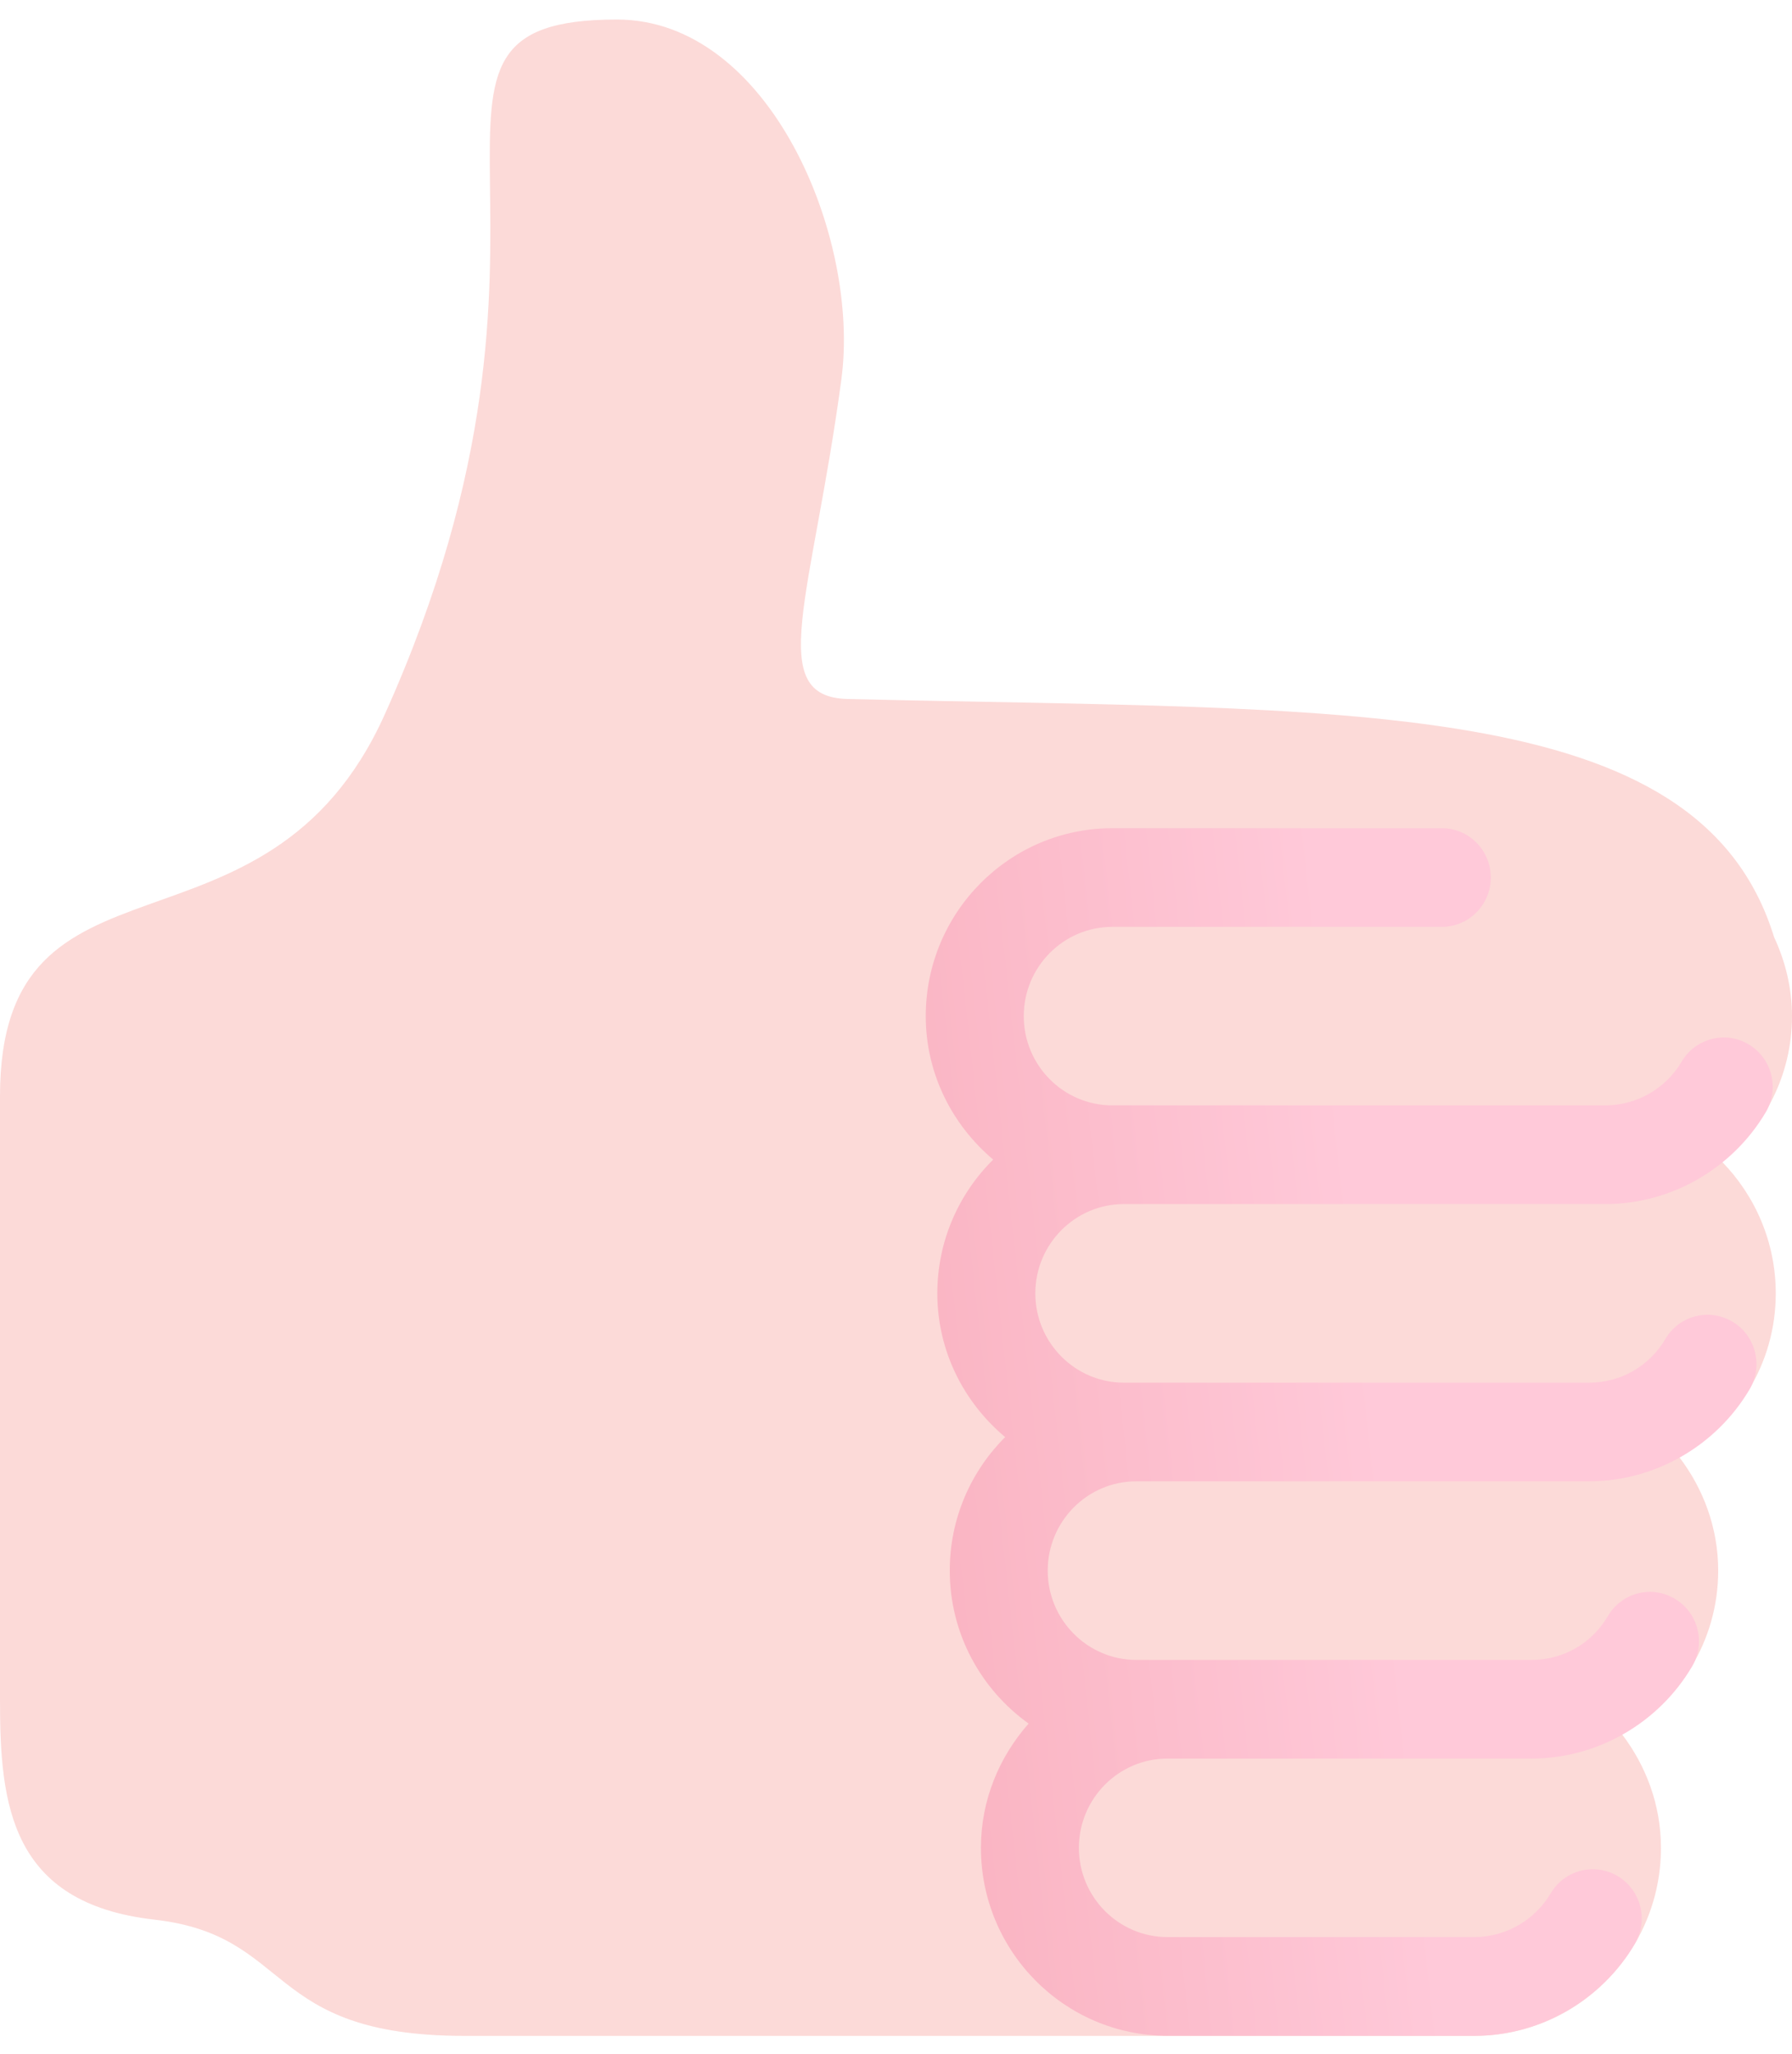 <svg width="48" height="55" viewBox="0 0 48 55" fill="currentColor" xmlns="http://www.w3.org/2000/svg">
<path d="M48 27.215C48 26.455 47.82 25.742 47.519 25.094C45.508 18.562 36.097 19.039 22.709 18.72C20.471 18.667 21.751 16.005 22.537 10.161C23.048 6.36 20.615 0.523 16.525 0.523C9.782 0.523 16.269 5.881 10.307 19.131C7.121 26.21 0 22.245 0 29.356V45.543C0 48.311 0.27 50.972 4.135 51.41C7.881 51.834 7.039 54.523 12.443 54.523H39.494C42.249 54.523 44.49 52.264 44.49 49.489C44.49 48.338 44.09 47.29 43.444 46.441C44.973 45.579 46.023 43.951 46.023 42.063C46.023 40.916 45.624 39.868 44.979 39.021C46.513 38.16 47.565 36.531 47.565 34.64C47.565 33.267 47.014 32.023 46.125 31.112C47.259 30.189 48 28.794 48 27.215Z" fill="#FCDAD8"/>
<path d="M30.105 32.246H43.004C44.758 32.246 46.404 31.301 47.301 29.78C47.669 29.153 47.464 28.342 46.84 27.969C46.218 27.596 45.413 27.806 45.043 28.433C44.619 29.156 43.835 29.603 43.003 29.603H29.795C28.486 29.603 27.422 28.531 27.422 27.213C27.422 25.895 28.486 24.822 29.795 24.822H38.621C39.345 24.822 39.932 24.23 39.932 23.501C39.932 22.772 39.345 22.18 38.621 22.18H29.794C27.038 22.18 24.797 24.437 24.797 27.213C24.797 28.761 25.509 30.13 26.603 31.055C25.681 31.968 25.107 33.237 25.107 34.638C25.107 36.191 25.824 37.565 26.924 38.487C26.008 39.4 25.44 40.663 25.44 42.062C25.44 43.753 26.278 45.245 27.552 46.159C26.767 47.048 26.275 48.206 26.275 49.487C26.275 52.263 28.516 54.52 31.272 54.52H39.493C41.247 54.52 42.895 53.576 43.791 52.056C44.161 51.429 43.956 50.618 43.334 50.245C42.71 49.875 41.905 50.079 41.536 50.706C41.109 51.429 40.325 51.877 39.493 51.877H31.272C29.963 51.877 28.899 50.805 28.899 49.487C28.899 48.169 29.963 47.096 31.272 47.096H41.025C42.779 47.096 44.428 46.151 45.323 44.63C45.694 44.002 45.488 43.191 44.866 42.82C44.238 42.441 43.436 42.654 43.069 43.28C42.635 44.016 41.871 44.454 41.025 44.454H30.437C29.128 44.454 28.064 43.38 28.064 42.062C28.064 40.743 29.128 39.671 30.437 39.671H42.566C44.32 39.671 45.968 38.727 46.864 37.207C47.235 36.58 47.029 35.769 46.407 35.396C45.782 35.025 44.978 35.23 44.61 35.857C44.176 36.591 43.412 37.029 42.566 37.029H30.105C28.797 37.029 27.732 35.956 27.732 34.638C27.732 33.32 28.795 32.246 30.105 32.246Z" fill="url(#paint0_linear_2208_2998)"/>
<defs>
<linearGradient id="paint0_linear_2208_2998" x1="36.757" y1="36.765" x2="23.262" y2="38.253" gradientUnits="userSpaceOnUse">
<stop stop-color="#FFC9D9"/>
<stop offset="1" stop-color="#F9B2C0"/>
</linearGradient>
</defs>
</svg>

